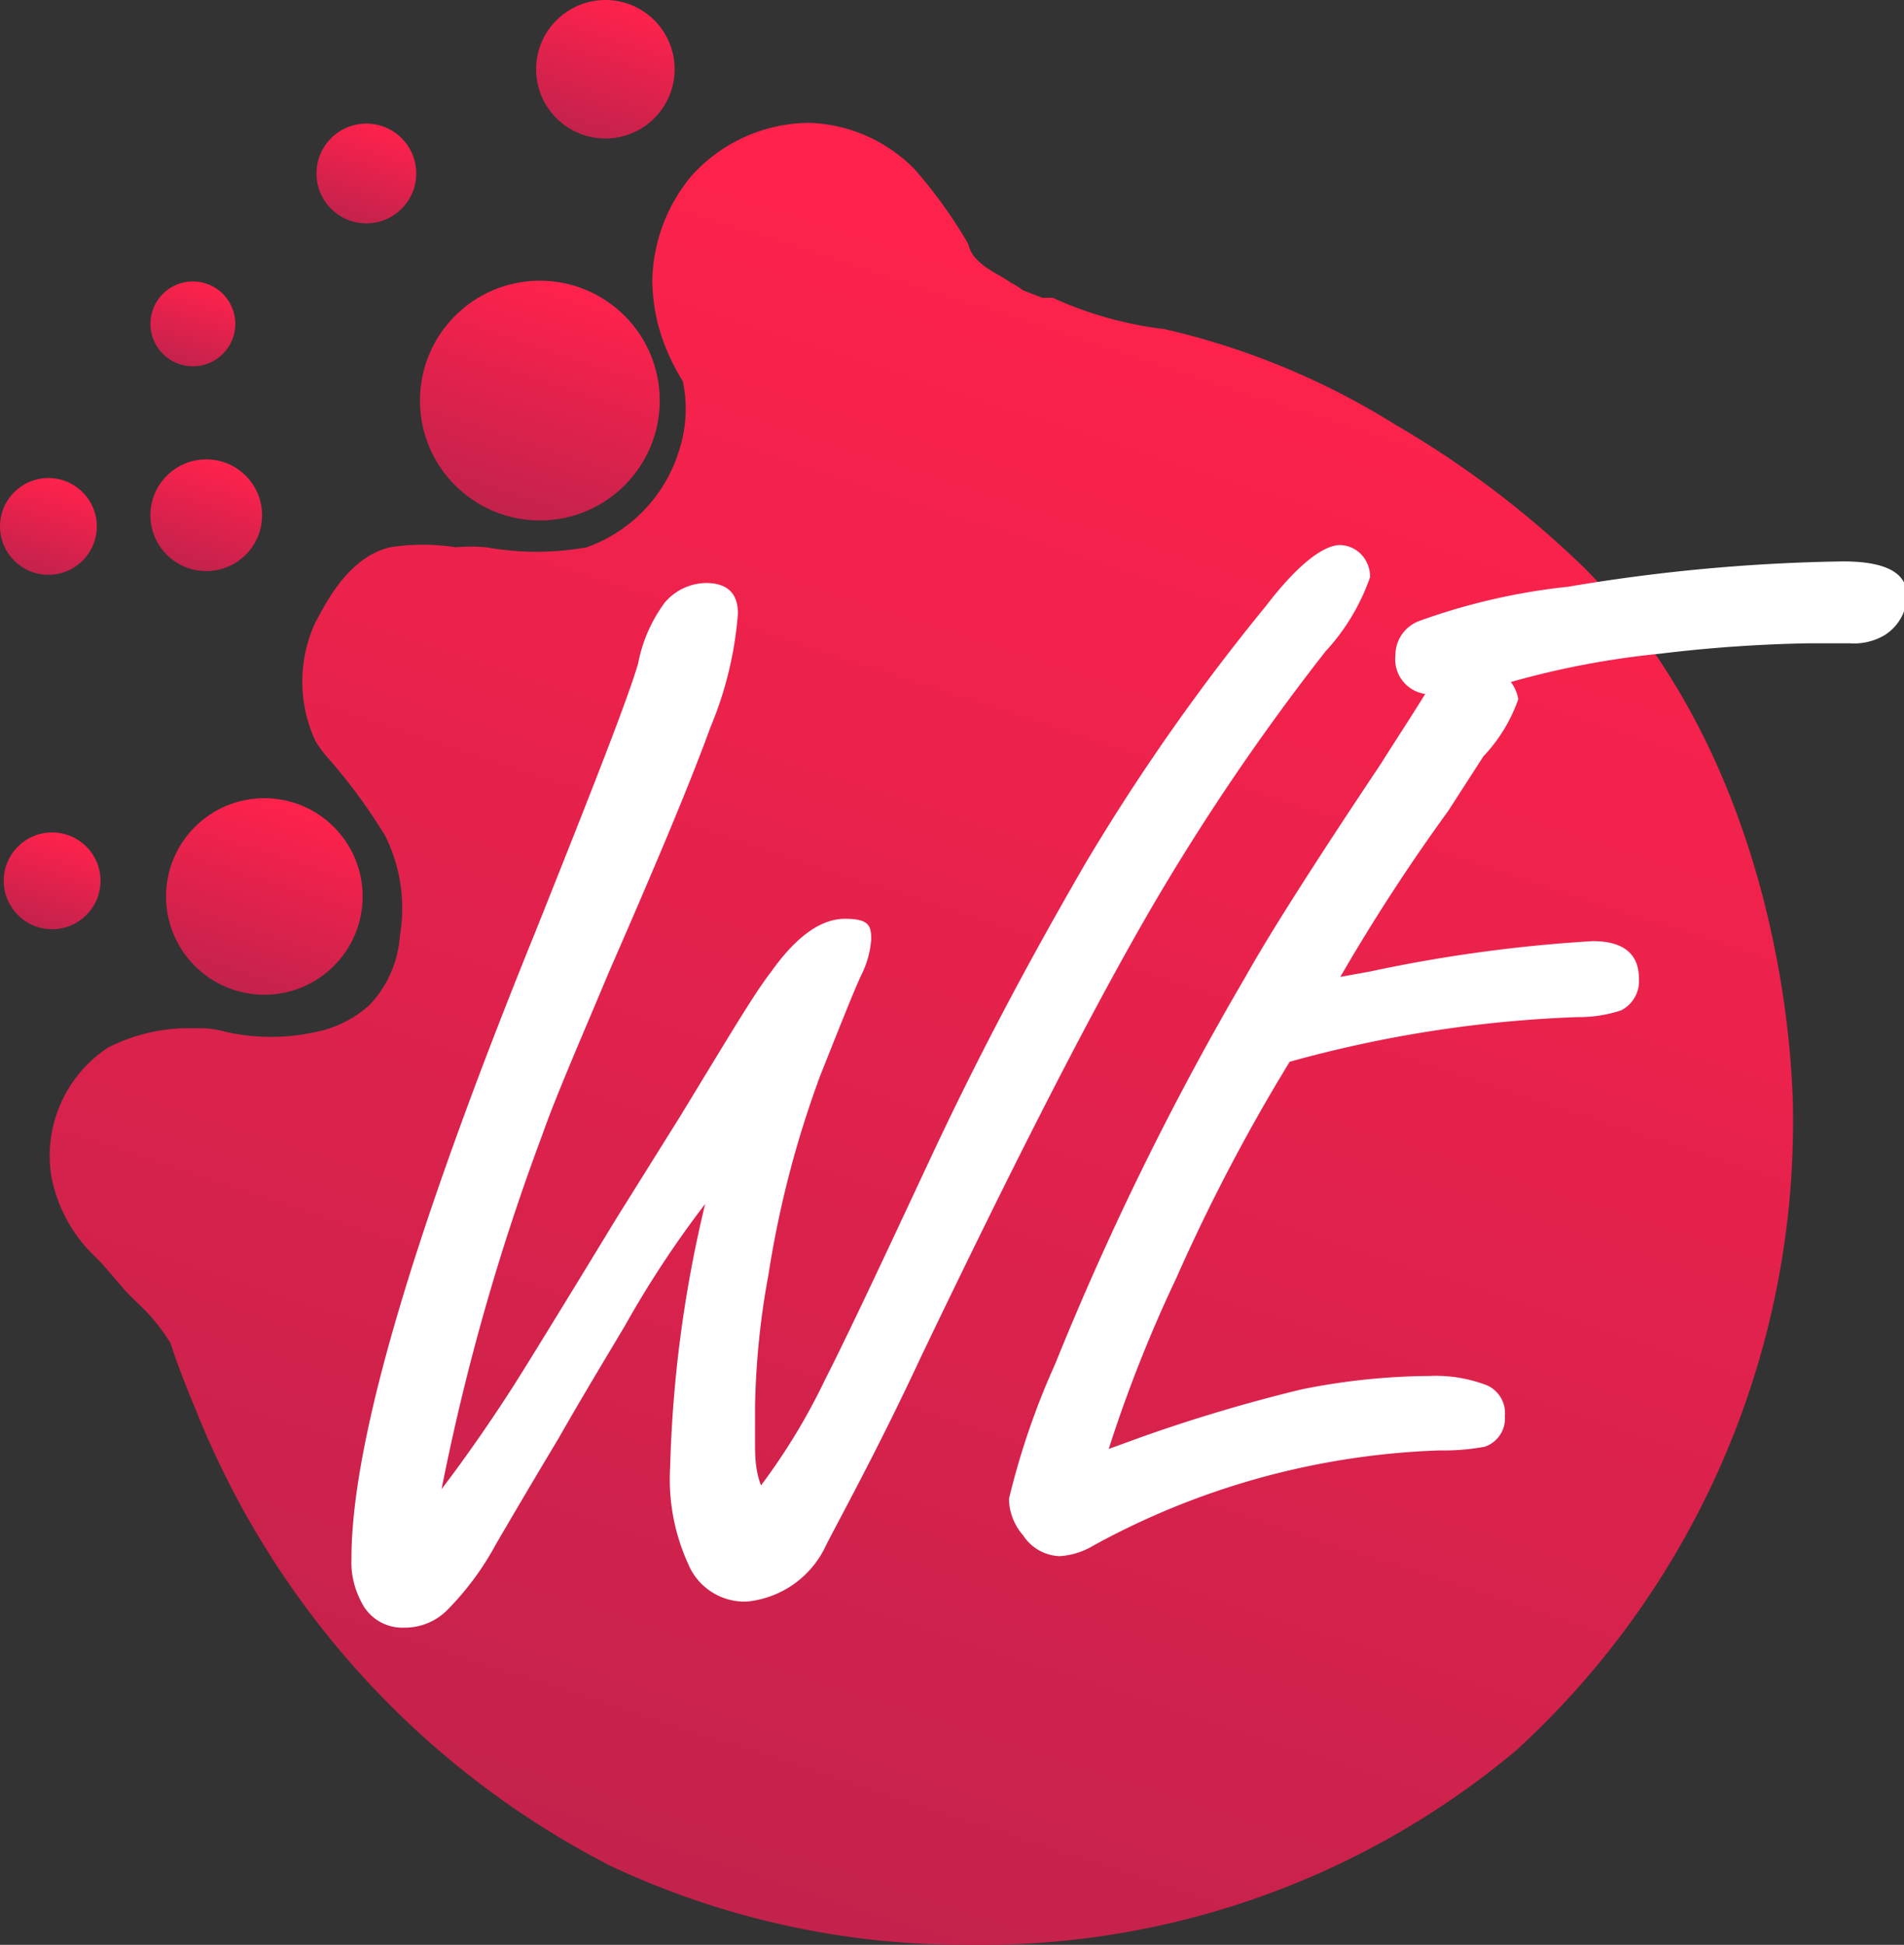 <svg xmlns="http://www.w3.org/2000/svg" xmlns:xlink="http://www.w3.org/1999/xlink" viewBox="0 0 25.57 26.12"><rect x="0" y="0" width="25.57" height="26.12" fill="#333333" stroke="none"/><defs><style>.cls-1{fill:url(#Безымянный_градиент_9);}.cls-2{fill:url(#Безымянный_градиент_9-2);}.cls-3{fill:url(#Безымянный_градиент_9-3);}.cls-4{fill:url(#Безымянный_градиент_9-4);}.cls-5{fill:url(#Безымянный_градиент_9-5);}.cls-6{fill:url(#Безымянный_градиент_9-6);}.cls-7{fill:url(#Безымянный_градиент_9-7);}.cls-8{fill:url(#Безымянный_градиент_9-8);}.cls-9{fill:url(#Безымянный_градиент_9-9);}.cls-10{fill:#fff;}</style><linearGradient id="Безымянный_градиент_9" x1="0.9" y1="921.4" x2="0.5" y2="920.17" gradientTransform="matrix(1, 0, 0, -1, 0, 932.62)" gradientUnits="userSpaceOnUse"><stop offset="0" stop-color="#ff224c"/><stop offset="1" stop-color="#c3224c"/></linearGradient><linearGradient id="Безымянный_градиент_9-2" x1="0.85" y1="926.16" x2="0.45" y2="924.93" xlink:href="#Безымянный_градиент_9"/><linearGradient id="Безымянный_градиент_9-3" x1="2.76" y1="928.81" x2="2.41" y2="927.72" xlink:href="#Безымянный_градиент_9"/><linearGradient id="Безымянный_градиент_9-4" x1="5.13" y1="930.93" x2="4.71" y2="929.65" xlink:href="#Безымянный_градиент_9"/><linearGradient id="Безымянный_градиент_9-5" x1="8.42" y1="932.57" x2="7.84" y2="930.8" xlink:href="#Безымянный_градиент_9"/><linearGradient id="Безымянный_градиент_9-6" x1="3" y1="926.42" x2="2.54" y2="924.99" xlink:href="#Безымянный_градиент_9"/><linearGradient id="Безымянный_градиент_9-7" x1="7.75" y1="928.76" x2="6.76" y2="925.7" xlink:href="#Безымянный_градиент_9"/><linearGradient id="Безымянный_градиент_9-8" x1="3.96" y1="921.83" x2="3.14" y2="919.32" xlink:href="#Безымянный_градиент_9"/><linearGradient id="Безымянный_градиент_9-9" x1="16.5" y1="929.21" x2="9.31" y2="907.1" xlink:href="#Безымянный_градиент_9"/></defs><title>Ресурс 2</title><g id="Слой_2" data-name="Слой 2"><g id="Слой_26" data-name="Слой 26"><circle class="cls-1" cx="0.7" cy="11.83" r="0.65"/><circle class="cls-2" cx="0.65" cy="7.07" r="0.65"/><circle class="cls-3" cx="2.59" cy="4.35" r="0.57"/><circle class="cls-4" cx="4.92" cy="2.33" r="0.67"/><circle class="cls-5" cx="8.13" cy="0.93" r="0.93"/><circle class="cls-6" cx="2.77" cy="6.92" r="0.75"/><circle class="cls-7" cx="7.25" cy="5.38" r="1.61"/><circle class="cls-8" cx="3.55" cy="12.04" r="1.32"/><path class="cls-9" d="M24.08,15c0-.5-.07-4.61-2.8-7.37a13.09,13.09,0,0,0-2.53-1.92,10.14,10.14,0,0,0-3.11-1.29A5,5,0,0,1,14.14,4L14,4l-.26-.1a.91.91,0,0,0-.16-.1c-.13-.09-.15-.09-.26-.16a.87.87,0,0,1-.25-.21A.56.56,0,0,1,13,3.27a6.42,6.42,0,0,0-.72-1,2.08,2.08,0,0,0-1.4-.62,2.14,2.14,0,0,0-1.6.72,2.26,2.26,0,0,0-.52,1.4,2.58,2.58,0,0,0,.08.6,2.84,2.84,0,0,0,.33.75,1.8,1.8,0,0,1-.05.93,2,2,0,0,1-1.24,1.3,3.8,3.8,0,0,1-1.35,0,2.5,2.5,0,0,0-.41,0,2.87,2.87,0,0,0-.88,0c-.6.14-.91.85-1,1a1.89,1.89,0,0,0,0,1.61,1.8,1.8,0,0,0,.2.26,7.59,7.59,0,0,1,.73,1,2.18,2.18,0,0,1,.2,1.35,1.49,1.49,0,0,1-.41.93,1.51,1.51,0,0,1-.72.36,2.76,2.76,0,0,1-1.2,0,1.43,1.43,0,0,0-.3-.05H2.45a2.4,2.4,0,0,0-1,.26A1.74,1.74,0,0,0,.69,15.8a2,2,0,0,0,.51,1l.16.16.31.36c.13.14.15.15.26.26a2.54,2.54,0,0,1,.36.46c.07.22.19.54.35.92A11.78,11.78,0,0,0,8.2,25.06,11.17,11.17,0,0,0,13,26.12a11.19,11.19,0,0,0,7.36-2.61A11.44,11.44,0,0,0,24.08,15Z"/><path class="cls-10" d="M5.93,20c.38-.5.72-1,1-1.44.17-.27.62-1,1.35-2.2L9.13,15c.61-1,1-1.66,1.22-1.94.34-.48.67-.72,1-.72s.35.1.35.28a1.29,1.29,0,0,1-.13.47c-.07.14-.25.59-.56,1.37a13.75,13.75,0,0,0-.69,2.66,10.68,10.68,0,0,0-.18,1.78c0,.14,0,.3,0,.47s0,.37.08.58a8.44,8.44,0,0,0,.86-1.42c.31-.61.77-1.59,1.4-2.94s1.3-2.62,2.1-4A28.33,28.33,0,0,1,17,8.14c.42-.55.77-.82,1-.82a.41.41,0,0,1,.31.16.44.44,0,0,1,.09.27,2.84,2.84,0,0,1-.6,1,30.69,30.69,0,0,0-2.3,3.38c-.83,1.42-1.87,3.46-3.13,6.09-.55,1.18-1,2-1.27,2.52a1.31,1.31,0,0,1-1.07.77A.82.82,0,0,1,9.24,21,2.74,2.74,0,0,1,9,19.7a16.92,16.92,0,0,1,.47-3.53,13.71,13.71,0,0,0-1.08,1.64c-.31.52-.6,1-.89,1.51-.42.7-.7,1.18-.84,1.42a3.86,3.86,0,0,1-.65.88.8.8,0,0,1-.58.24.61.61,0,0,1-.58-.35,1.13,1.13,0,0,1-.13-.58c0-1.56.82-4.35,2.46-8.39.8-2,1.26-3.18,1.39-3.63a2,2,0,0,1,.36-.82.74.74,0,0,1,.55-.26c.29,0,.43.14.43.41a4.92,4.92,0,0,1-.37,1.53c-.28.77-.74,1.86-1.36,3.28-.42,1-.73,1.71-.9,2.2A30.33,30.33,0,0,0,5.93,20Z"/><path class="cls-10" d="M18,13.12l.39-.07a19.83,19.83,0,0,1,3-.41c.41,0,.62.17.62.5a.44.44,0,0,1-.24.43,1.79,1.79,0,0,1-.58.09,16.62,16.62,0,0,0-3.87.6,24.64,24.64,0,0,0-1.52,2.9,18.46,18.46,0,0,0-.91,2.3l.44-.16a21.63,21.63,0,0,1,2.15-.64,8.91,8.91,0,0,1,1.72-.18,1.9,1.9,0,0,1,.78.13.41.41,0,0,1,.23.41.4.4,0,0,1-.27.41,3,3,0,0,1-.61.05,10.38,10.38,0,0,0-4.65,1.28,1,1,0,0,1-.45.14.61.61,0,0,1-.49-.28.76.76,0,0,1-.19-.49,10.2,10.2,0,0,1,.62-1.81,39.63,39.63,0,0,1,2.55-5.19q.48-.86,1.83-2.88c.2-.32.4-.62.59-.93a.47.47,0,0,1-.4-.52.49.49,0,0,1,.32-.46,8.51,8.51,0,0,1,2-.46,24.09,24.09,0,0,1,3.69-.34c.57,0,.86.15.86.46a.64.64,0,0,1-.3.53.81.81,0,0,1-.47.11h-.55a19.16,19.16,0,0,0-2,.14,11.5,11.5,0,0,0-2,.38.53.53,0,0,1,.1.23,2.14,2.14,0,0,1-.47.77l-.47.73A25.6,25.6,0,0,0,18,13.12Z"/></g></g></svg>